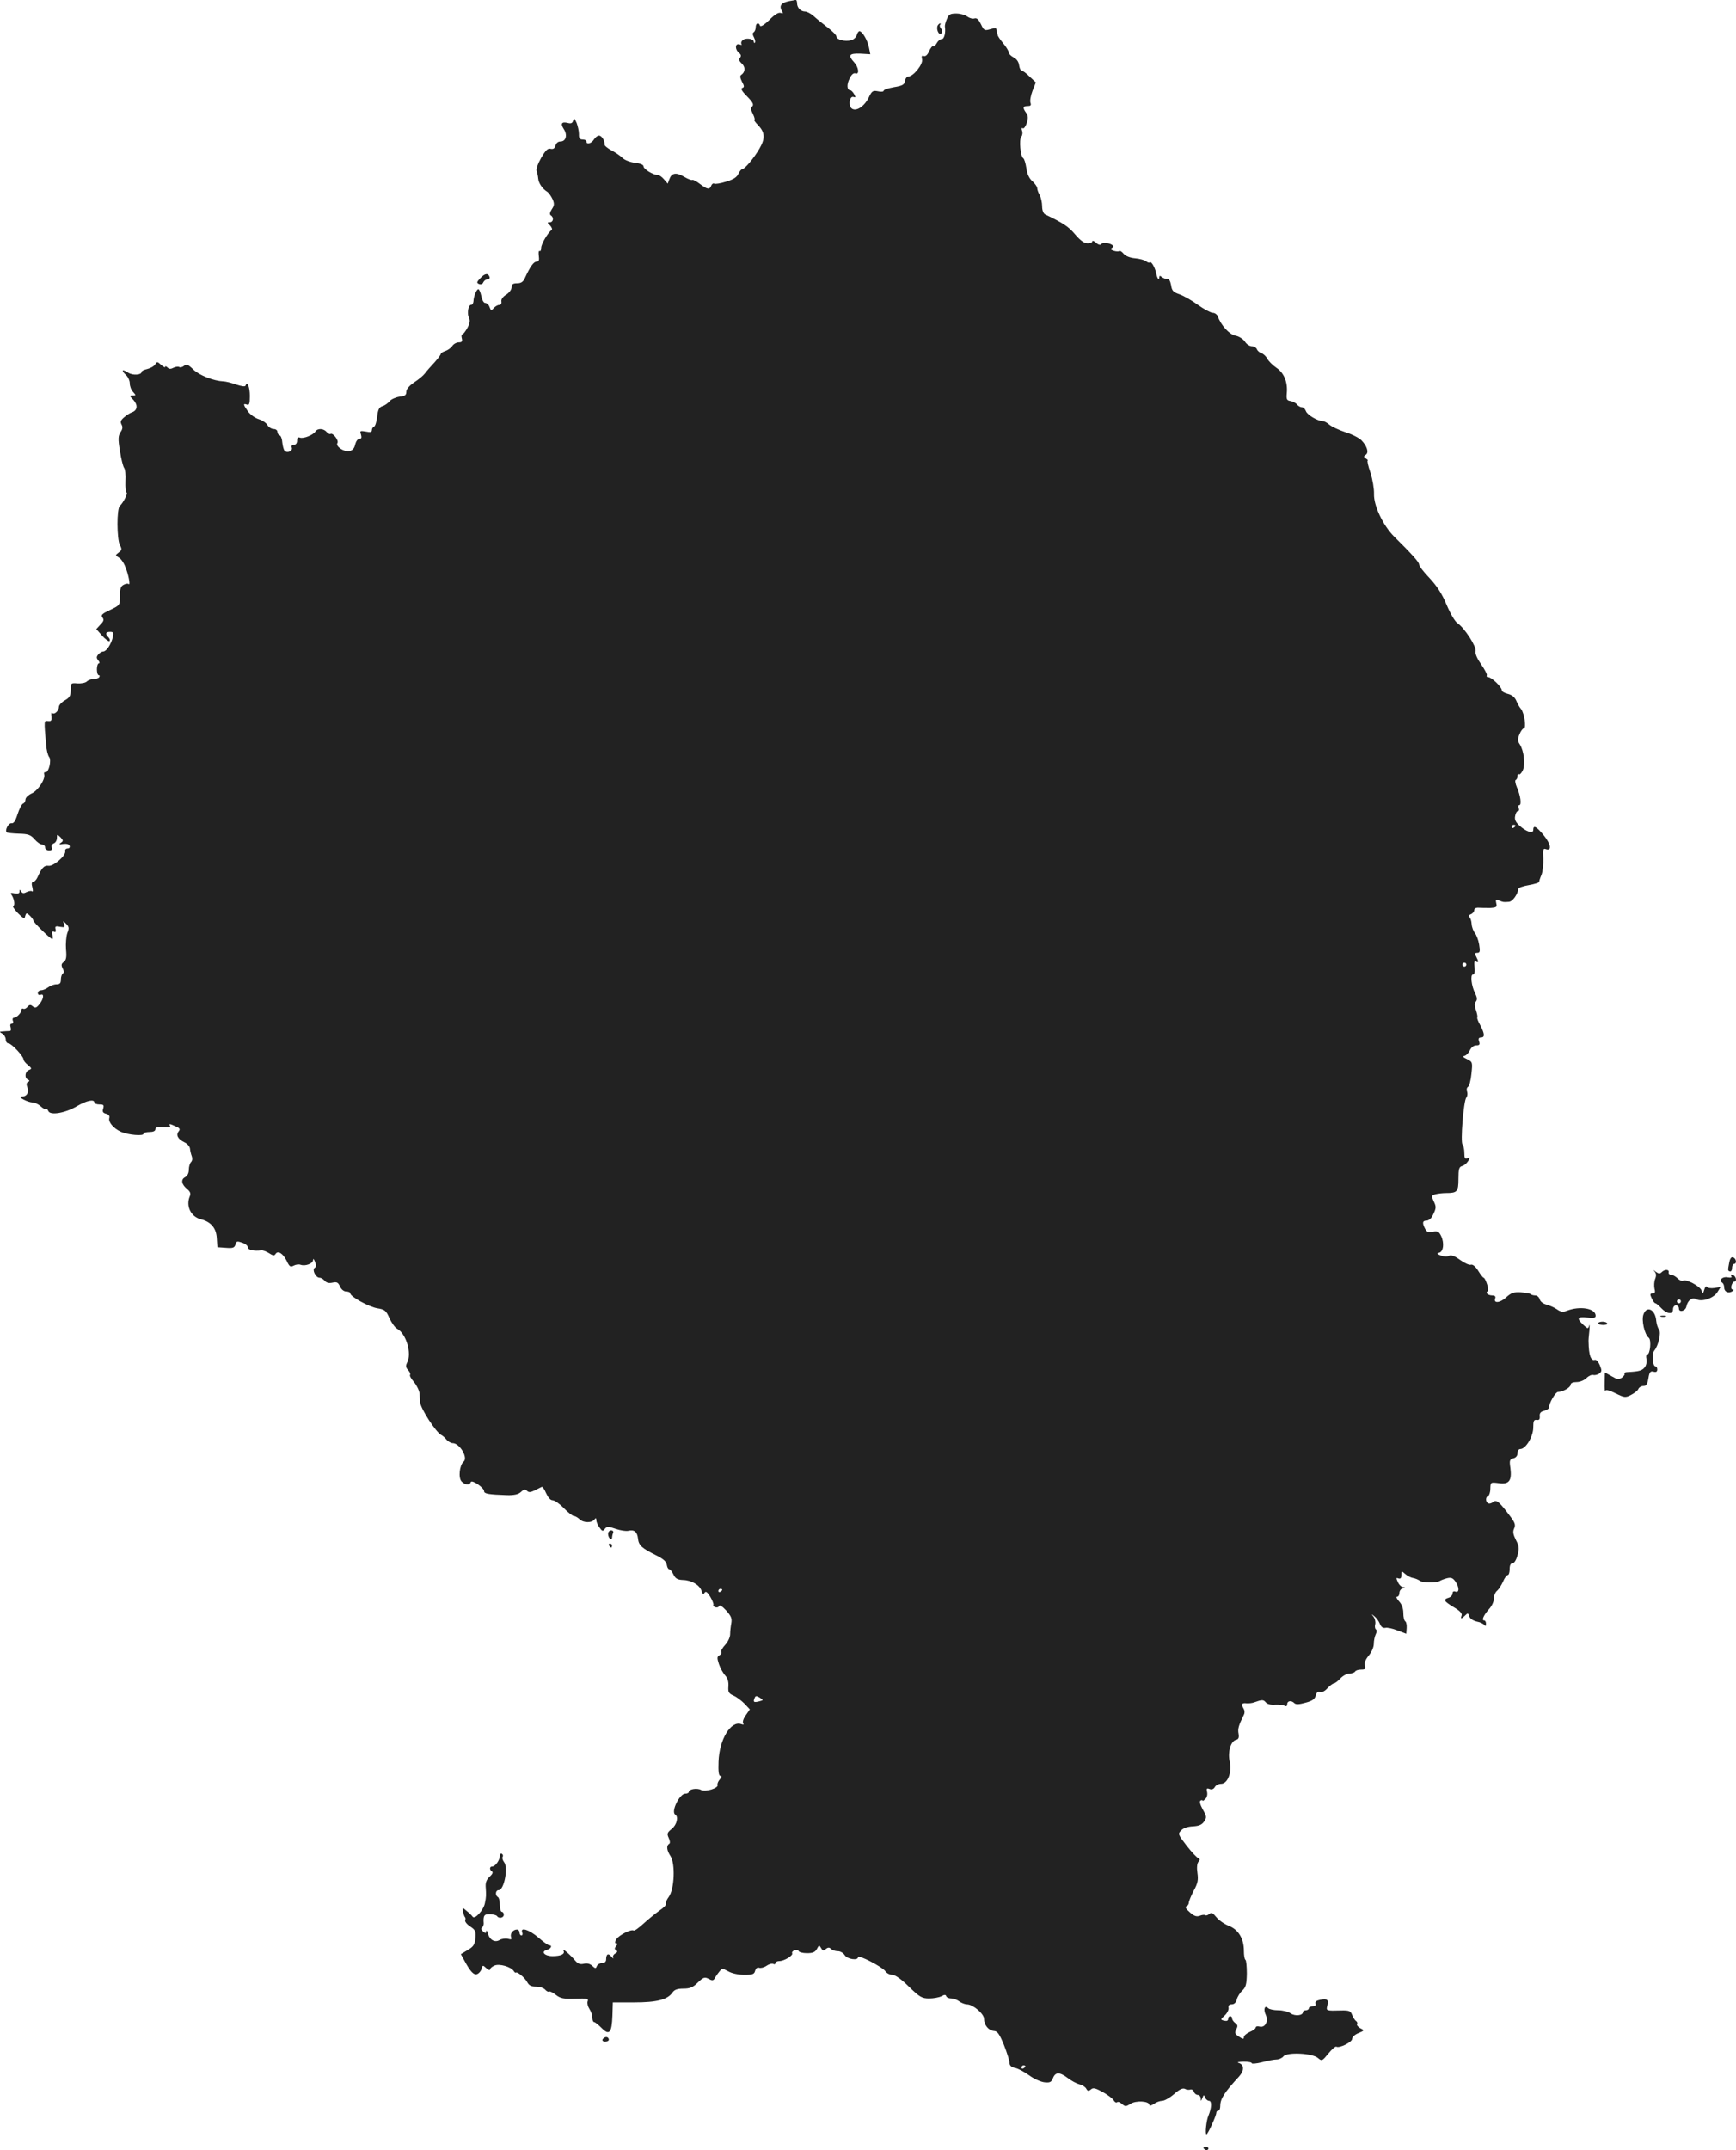 <?xml version="1.0" standalone="no"?>
<!DOCTYPE svg PUBLIC "-//W3C//DTD SVG 20010904//EN"
 "http://www.w3.org/TR/2001/REC-SVG-20010904/DTD/svg10.dtd">
<svg version="1.0" xmlns="http://www.w3.org/2000/svg"
 width="881.931pt" height="1091.869pt" viewBox="0 0 881.931 1091.869"
 preserveAspectRatio="xMidYMid meet">
<g transform="translate(-535.075,1596.869) scale(0.1,-0.1)"
fill="#222222" stroke="none">
<path d="M9360 15963 c-39 -8 -51 -22 -39 -46 10 -17 9 -19 -4 -14 -11 4 -31
-8 -58 -36 -25 -24 -44 -36 -47 -29 -6 19 -22 14 -22 -7 0 -11 -5 -23 -10 -26
-7 -4 -6 -13 1 -26 6 -12 8 -23 5 -27 -3 -3 -6 -1 -6 5 0 16 -44 21 -57 7 -7
-6 -9 -15 -5 -20 4 -4 -1 -4 -10 -1 -23 8 -25 -25 -3 -43 11 -9 12 -16 5 -25
-7 -8 -4 -17 9 -29 20 -18 18 -44 -3 -58 -7 -4 -5 -16 4 -34 12 -22 13 -28 2
-32 -10 -3 -2 -17 24 -43 29 -29 35 -42 27 -50 -9 -9 -8 -19 3 -40 8 -16 11
-29 7 -29 -4 0 5 -13 20 -28 34 -36 36 -67 6 -118 -29 -50 -75 -104 -87 -104
-5 0 -14 -11 -20 -24 -8 -18 -26 -29 -63 -40 -28 -9 -55 -13 -60 -10 -5 3 -12
-2 -15 -10 -8 -22 -20 -20 -58 9 -18 14 -35 22 -38 20 -3 -3 -22 4 -42 16 -41
24 -63 20 -75 -13 l-8 -22 -19 22 c-10 12 -24 22 -32 22 -23 0 -72 30 -72 44
0 8 -16 15 -44 18 -24 3 -52 14 -62 24 -11 11 -36 28 -57 39 -20 11 -36 24
-35 30 2 18 -14 45 -28 45 -8 0 -19 -9 -26 -20 -13 -21 -38 -27 -38 -10 0 6
-9 10 -19 10 -15 0 -20 7 -19 28 0 15 -6 41 -12 57 -11 24 -14 26 -17 12 -4
-14 -11 -17 -27 -13 -32 8 -39 -3 -21 -31 20 -30 11 -63 -17 -63 -12 0 -22 -8
-25 -21 -4 -14 -12 -19 -25 -16 -14 4 -25 -7 -48 -46 -17 -30 -27 -59 -23 -67
3 -8 7 -25 8 -38 2 -24 22 -53 47 -68 7 -5 19 -22 26 -37 10 -23 9 -32 -4 -51
-10 -16 -12 -26 -5 -31 17 -10 13 -35 -5 -35 -14 0 -14 -2 1 -16 9 -10 13 -20
8 -23 -19 -14 -53 -72 -53 -91 0 -12 -4 -19 -8 -16 -5 3 -6 -8 -4 -25 3 -21 0
-29 -11 -29 -15 0 -33 -25 -59 -82 -9 -21 -20 -28 -40 -28 -21 0 -28 -5 -28
-20 0 -11 -12 -28 -28 -38 -17 -10 -26 -24 -24 -34 2 -11 -3 -18 -11 -18 -8 0
-20 -7 -28 -16 -12 -14 -14 -14 -21 5 -4 12 -14 21 -22 21 -8 0 -16 15 -20 35
-4 19 -11 35 -15 35 -9 0 -24 -35 -25 -62 -1 -10 -6 -18 -11 -17 -15 0 -23
-44 -12 -65 7 -14 5 -29 -8 -53 -10 -18 -22 -33 -26 -33 -4 0 -5 -9 -2 -20 4
-15 0 -20 -15 -20 -12 0 -27 -8 -34 -19 -7 -10 -23 -21 -35 -25 -13 -4 -23
-11 -23 -15 0 -4 -15 -24 -32 -43 -18 -19 -40 -44 -48 -55 -8 -11 -33 -32 -55
-46 -26 -18 -40 -35 -40 -48 0 -17 -7 -22 -35 -25 -19 -3 -42 -13 -50 -23 -8
-10 -25 -22 -36 -25 -17 -5 -23 -17 -27 -53 -3 -26 -10 -49 -16 -51 -6 -2 -11
-10 -11 -18 0 -10 -8 -12 -31 -7 -29 5 -31 4 -24 -16 4 -15 2 -21 -9 -21 -8 0
-17 -13 -21 -29 -4 -20 -14 -30 -29 -33 -28 -6 -72 24 -61 41 8 13 -23 53 -35
46 -4 -3 -13 2 -20 10 -15 18 -46 20 -57 2 -12 -18 -60 -37 -78 -31 -10 4 -15
0 -15 -15 0 -13 -6 -21 -16 -21 -10 0 -14 -6 -11 -14 7 -17 -22 -31 -36 -17
-5 5 -10 24 -12 42 -1 18 -7 35 -14 37 -6 2 -11 10 -11 18 0 8 -9 14 -20 14
-10 0 -24 9 -30 19 -5 11 -26 25 -45 31 -19 6 -44 24 -55 40 -24 34 -25 41 -5
34 12 -5 15 4 15 44 0 46 -13 77 -22 52 -2 -6 -21 -3 -48 6 -25 9 -54 16 -65
16 -48 2 -121 30 -152 60 -27 26 -35 29 -47 19 -8 -7 -20 -10 -25 -6 -6 3 -19
1 -29 -4 -13 -7 -22 -7 -30 1 -7 7 -12 8 -12 3 0 -4 -9 0 -21 11 -19 17 -21
17 -30 2 -5 -9 -23 -19 -39 -23 -17 -4 -30 -10 -30 -15 0 -16 -45 -19 -68 -4
-30 20 -38 13 -12 -11 11 -10 20 -29 20 -43 0 -14 7 -34 17 -44 15 -17 15 -18
-2 -18 -17 0 -17 -2 4 -23 23 -26 20 -52 -7 -62 -10 -3 -27 -14 -40 -25 -18
-15 -21 -23 -14 -37 7 -12 6 -24 -5 -39 -12 -19 -13 -35 -3 -95 6 -40 16 -79
21 -86 6 -7 9 -37 7 -68 -1 -30 1 -56 6 -58 8 -3 -18 -53 -34 -67 -17 -14 -16
-169 0 -200 11 -20 10 -25 -6 -37 -18 -14 -18 -14 -1 -25 11 -5 26 -26 34 -47
16 -37 28 -99 17 -88 -4 3 -15 2 -25 -4 -15 -7 -19 -21 -19 -57 0 -47 0 -47
-50 -71 -41 -19 -48 -26 -39 -38 9 -11 7 -19 -10 -36 l-21 -23 30 -34 c16 -18
33 -30 37 -27 4 4 1 13 -5 19 -18 18 -15 28 8 28 17 0 19 -4 14 -27 -9 -37
-33 -73 -49 -73 -7 0 -18 -7 -25 -15 -10 -12 -10 -18 0 -30 7 -8 8 -15 3 -15
-5 0 -10 -13 -10 -30 0 -16 4 -30 9 -30 5 0 6 -4 3 -10 -3 -5 -16 -10 -29 -10
-12 0 -27 -5 -34 -12 -7 -7 -28 -11 -47 -10 -34 3 -35 2 -35 -33 0 -29 -5 -39
-30 -53 -16 -9 -30 -24 -30 -33 0 -20 -24 -42 -34 -31 -5 4 -6 -4 -4 -18 2
-20 -1 -25 -17 -23 -21 2 -21 6 -10 -120 2 -27 9 -54 15 -62 14 -16 -2 -81
-18 -78 -6 2 -9 -3 -7 -10 8 -23 -30 -82 -62 -97 -18 -8 -33 -22 -33 -32 0 -9
-5 -18 -12 -20 -6 -2 -19 -26 -28 -54 -11 -35 -20 -48 -31 -46 -15 2 -35 -36
-24 -46 2 -3 30 -6 61 -7 48 -1 61 -6 80 -28 13 -15 30 -27 39 -27 8 0 15 -7
15 -15 0 -8 9 -15 20 -15 13 0 18 5 14 15 -4 8 1 17 10 21 9 3 16 16 16 27 0
20 1 20 18 4 15 -16 15 -19 2 -28 -12 -8 -9 -10 12 -6 17 2 29 -1 32 -9 3 -8
-1 -14 -10 -14 -8 0 -14 -6 -12 -14 5 -22 -60 -78 -85 -74 -22 3 -34 -10 -56
-59 -6 -13 -16 -23 -22 -23 -7 0 -9 -10 -4 -27 4 -16 3 -25 -1 -21 -3 4 -16 2
-27 -3 -15 -8 -22 -8 -28 2 -7 12 -9 12 -9 0 0 -9 -8 -12 -25 -9 -18 4 -23 2
-17 -6 14 -18 21 -55 10 -58 -5 -2 6 -18 24 -37 26 -26 34 -30 36 -17 2 9 6
16 8 16 8 0 34 -28 34 -36 0 -9 87 -94 96 -94 4 0 4 9 1 21 -4 14 -2 19 8 16
8 -4 11 1 8 13 -4 14 0 17 23 12 24 -4 26 -2 20 14 -7 18 -6 18 11 1 14 -14
16 -22 6 -46 -6 -17 -9 -54 -7 -83 4 -40 1 -56 -12 -65 -12 -9 -13 -16 -5 -32
7 -13 8 -22 1 -26 -5 -3 -10 -17 -10 -31 0 -18 -5 -24 -22 -24 -13 0 -32 -7
-42 -15 -11 -8 -27 -15 -36 -15 -9 0 -17 -6 -17 -14 0 -8 6 -12 14 -9 19 8 16
-21 -6 -48 -15 -19 -21 -21 -34 -11 -11 10 -17 9 -27 -3 -7 -8 -16 -12 -21 -9
-5 3 -9 0 -9 -6 0 -14 -25 -40 -39 -40 -6 0 -8 -7 -5 -15 4 -8 1 -15 -6 -15
-7 0 -9 -8 -5 -19 3 -12 1 -19 -7 -18 -7 0 -22 -1 -33 -2 -18 -1 -19 -2 -2
-12 9 -5 17 -19 17 -29 0 -11 6 -20 14 -20 15 0 76 -65 76 -81 0 -6 10 -19 23
-29 20 -17 20 -19 5 -25 -21 -8 -24 -41 -5 -49 9 -5 9 -7 0 -12 -8 -4 -9 -13
-3 -28 9 -26 -3 -46 -29 -46 -24 -1 30 -29 55 -30 11 0 30 -9 41 -19 12 -11
23 -17 27 -14 3 3 8 -1 12 -10 9 -24 87 -11 147 25 48 28 87 36 87 18 0 -5 12
-10 26 -10 21 0 24 -3 19 -21 -5 -15 -2 -22 14 -26 14 -4 20 -11 17 -22 -6
-20 20 -52 59 -70 36 -16 115 -23 115 -10 0 5 14 9 30 9 19 0 30 5 30 14 0 10
11 12 40 10 25 -2 39 0 35 6 -8 13 -2 13 29 -2 20 -8 23 -14 15 -24 -16 -19
-5 -40 28 -56 16 -7 28 -22 29 -33 1 -11 5 -28 9 -38 4 -11 3 -23 -4 -30 -6
-6 -11 -23 -11 -39 0 -17 -7 -31 -20 -38 -22 -12 -17 -37 13 -61 14 -12 18
-22 12 -35 -21 -50 5 -104 56 -117 51 -13 78 -44 81 -95 l3 -47 43 -3 c36 -3
44 0 49 17 4 17 9 18 34 9 16 -5 29 -16 29 -24 0 -13 32 -20 68 -15 8 1 25 -5
39 -14 20 -13 27 -14 33 -5 12 20 38 4 57 -34 14 -30 19 -33 35 -25 11 6 26 8
35 5 23 -9 63 5 64 23 0 10 4 7 10 -8 7 -17 6 -27 -2 -31 -14 -10 6 -50 25
-50 8 0 19 -7 26 -15 9 -11 22 -14 40 -10 22 5 29 1 38 -20 7 -15 20 -25 32
-25 11 0 20 -4 20 -9 0 -17 95 -69 137 -76 38 -6 45 -11 62 -50 11 -24 28 -48
39 -54 46 -24 76 -126 51 -172 -8 -16 -7 -25 5 -38 9 -10 13 -20 10 -24 -4 -3
5 -20 20 -37 14 -17 27 -44 28 -58 1 -15 2 -34 3 -44 2 -33 82 -155 108 -167
5 -2 17 -12 25 -22 9 -11 24 -19 32 -19 36 0 80 -74 56 -94 -21 -17 -28 -83
-10 -101 18 -18 41 -20 46 -3 5 15 68 -28 68 -46 0 -13 24 -17 116 -20 37 -1
58 4 71 16 15 14 22 15 31 6 9 -9 18 -8 39 2 16 8 31 16 36 18 4 2 14 -13 22
-32 10 -22 22 -36 33 -36 10 0 36 -18 57 -40 21 -22 45 -40 51 -40 7 0 20 -8
30 -17 19 -19 64 -19 76 1 5 7 8 6 8 -4 0 -9 7 -26 16 -38 14 -20 17 -21 27
-8 11 14 17 14 55 1 23 -8 53 -13 65 -10 30 7 45 -5 49 -40 3 -34 20 -49 93
-85 35 -17 51 -32 53 -47 2 -13 7 -23 12 -23 5 0 15 -12 22 -27 10 -21 21 -27
49 -28 43 -1 85 -26 94 -56 5 -16 9 -18 15 -9 6 10 14 4 29 -20 11 -19 18 -37
16 -41 -3 -4 2 -9 9 -12 8 -3 17 -1 20 6 2 7 17 -2 36 -23 25 -28 30 -40 26
-64 -3 -15 -6 -41 -6 -56 0 -15 -11 -39 -25 -54 -14 -15 -23 -31 -20 -36 3 -5
-1 -13 -9 -17 -13 -7 -13 -14 -3 -45 7 -21 22 -47 32 -58 13 -14 18 -33 16
-56 -2 -29 2 -35 26 -46 15 -6 40 -25 56 -41 l27 -29 -20 -29 c-12 -16 -18
-34 -14 -41 5 -7 2 -9 -9 -5 -53 20 -112 -77 -116 -190 -2 -52 1 -73 10 -73 8
0 7 -5 -3 -17 -9 -10 -14 -23 -12 -28 7 -17 -62 -38 -84 -26 -20 11 -62 4 -62
-10 0 -5 -8 -9 -18 -9 -29 0 -74 -92 -51 -106 18 -11 8 -53 -18 -73 -23 -19
-25 -24 -15 -46 7 -15 8 -27 2 -30 -15 -9 -12 -33 7 -62 25 -38 20 -167 -8
-206 -11 -15 -18 -31 -15 -36 3 -5 -11 -20 -32 -34 -20 -14 -57 -44 -81 -66
-24 -22 -47 -39 -51 -36 -13 8 -74 -23 -88 -44 -8 -15 -9 -21 -1 -21 8 0 8 -4
0 -14 -9 -11 -9 -16 0 -21 8 -6 7 -10 -5 -17 -9 -5 -14 -15 -10 -21 3 -7 -1
-4 -9 5 -16 20 -27 14 -27 -14 0 -11 -7 -18 -20 -18 -11 0 -23 -7 -27 -15 -5
-14 -8 -14 -24 1 -12 11 -27 14 -43 10 -18 -4 -29 0 -43 16 -23 28 -69 68 -60
51 10 -17 -12 -28 -55 -28 -41 0 -62 23 -28 32 20 5 28 23 11 23 -6 0 -31 18
-56 40 -47 40 -93 54 -81 25 3 -8 1 -15 -4 -15 -6 0 -10 7 -10 15 0 8 -6 15
-13 15 -20 0 -36 -21 -30 -38 5 -12 1 -14 -16 -9 -13 3 -32 0 -42 -6 -24 -15
-51 0 -60 34 -4 13 -7 18 -8 10 -1 -11 -4 -11 -16 -1 -9 8 -12 16 -6 19 5 4 9
13 9 21 -3 41 2 49 32 48 17 -1 33 -5 36 -10 9 -14 34 -9 34 7 0 8 -4 15 -10
15 -5 0 -10 15 -10 34 0 19 -4 38 -10 41 -15 9 -12 35 4 35 28 0 50 116 27
143 -7 9 -10 21 -7 26 4 5 2 12 -4 16 -5 3 -10 -2 -10 -12 -1 -22 -23 -53 -39
-53 -14 0 -14 -17 -1 -25 7 -4 2 -14 -11 -26 -15 -13 -22 -29 -21 -49 3 -47 3
-53 -4 -87 -7 -35 -51 -83 -62 -68 -4 6 -17 19 -30 29 -22 19 -22 19 -19 -2 2
-12 6 -24 9 -28 4 -3 5 -11 2 -17 -2 -7 9 -21 26 -32 26 -17 29 -25 26 -59 -3
-32 -10 -43 -39 -60 l-35 -21 17 -31 c31 -58 49 -77 66 -70 9 3 19 15 22 26 5
20 7 20 24 4 11 -9 19 -13 19 -7 0 5 10 15 23 20 24 11 84 -6 98 -28 3 -6 8
-9 10 -8 8 7 46 -26 58 -48 9 -17 21 -23 45 -23 19 0 39 -7 46 -15 7 -8 16
-13 20 -10 4 3 20 -5 35 -17 23 -18 39 -21 97 -19 62 2 70 0 64 -14 -3 -9 1
-26 9 -38 8 -12 15 -32 15 -44 0 -13 4 -23 9 -23 5 0 22 -14 38 -30 39 -40 52
-25 55 63 l2 67 108 0 c116 0 170 14 195 50 10 15 26 20 56 20 32 0 48 6 73
31 28 27 35 29 54 19 18 -10 24 -10 31 1 4 8 14 23 23 34 15 19 16 19 46 3 19
-11 53 -18 82 -18 42 0 51 3 55 21 4 12 11 18 20 15 8 -3 25 1 38 10 13 9 29
13 35 9 5 -3 10 -1 10 4 0 6 9 11 20 11 25 0 72 29 65 40 -3 4 3 11 12 15 10
3 19 1 21 -4 2 -6 21 -11 42 -11 30 0 42 5 51 22 10 19 12 20 21 4 8 -14 13
-15 24 -5 11 9 18 9 26 1 7 -7 22 -12 35 -12 13 0 28 -9 35 -20 13 -21 68 -29
68 -10 0 14 122 -49 138 -71 7 -11 23 -19 36 -19 14 0 46 -22 84 -60 55 -53
66 -60 103 -60 22 0 50 5 62 11 16 9 22 9 25 0 2 -6 13 -11 25 -11 12 0 31 -7
41 -15 11 -8 29 -15 39 -15 31 0 87 -48 87 -74 0 -31 23 -59 50 -61 18 -1 28
-15 51 -71 15 -38 28 -79 28 -90 1 -15 9 -23 29 -27 15 -3 47 -20 72 -38 24
-18 59 -33 77 -35 28 -3 35 1 43 21 12 32 34 32 75 1 18 -14 44 -28 59 -32 14
-3 30 -13 35 -22 7 -13 12 -14 24 -4 11 10 23 7 61 -14 25 -14 50 -33 55 -42
5 -9 13 -13 17 -9 4 4 15 0 25 -9 16 -14 20 -14 43 1 28 18 96 14 96 -6 0 -6
10 -3 22 5 12 9 32 16 43 16 11 0 38 15 60 34 27 24 44 32 55 27 8 -5 21 -6
27 -4 7 3 16 -2 19 -11 3 -9 12 -16 20 -16 8 0 14 -8 15 -17 0 -16 1 -16 8 1
7 18 8 18 14 3 3 -9 13 -17 20 -17 15 0 13 -37 -3 -75 -11 -25 -18 -95 -10
-95 7 0 50 95 50 110 0 6 5 10 10 10 6 0 10 11 10 25 0 35 21 68 95 148 28 31
27 62 -3 70 -9 3 2 5 26 6 23 0 42 -3 42 -8 0 -4 23 -2 52 5 29 8 62 14 74 14
12 0 28 7 35 16 19 23 149 16 176 -9 19 -16 21 -15 52 23 18 22 36 38 41 35
15 -9 80 23 80 40 0 9 14 22 32 29 31 13 31 14 9 25 -12 7 -19 16 -16 21 3 5
0 12 -5 15 -6 4 -15 18 -20 31 -8 21 -15 24 -57 23 -75 -2 -76 -2 -69 25 7 30
0 36 -37 29 -19 -4 -26 -10 -23 -19 3 -9 -2 -14 -14 -14 -11 0 -20 -4 -20 -10
0 -5 -7 -10 -15 -10 -8 0 -15 -4 -15 -9 0 -18 -40 -22 -62 -7 -12 9 -41 16
-63 16 -23 0 -46 5 -52 11 -17 17 -25 -6 -12 -34 15 -33 -3 -67 -31 -60 -11 3
-20 1 -20 -5 0 -5 -13 -15 -30 -22 -16 -7 -30 -19 -30 -26 0 -12 -5 -11 -25 2
-21 14 -23 19 -14 37 9 16 8 23 -5 32 -9 7 -16 17 -16 24 0 6 -4 11 -10 11 -5
0 -10 -6 -10 -14 0 -9 -7 -12 -20 -9 -20 5 -20 6 3 27 12 11 21 29 19 39 -2
11 3 17 16 17 13 0 22 9 26 25 3 13 16 34 28 45 18 17 22 32 23 86 0 36 -3 68
-7 70 -5 3 -8 24 -8 47 0 61 -28 107 -77 126 -23 9 -51 29 -63 44 -18 22 -25
25 -36 16 -8 -7 -17 -9 -20 -6 -3 3 -16 2 -28 -3 -16 -6 -29 -2 -51 18 -19 16
-25 27 -17 30 6 2 12 10 12 17 0 8 11 35 25 62 21 38 24 55 19 90 -4 27 -2 48
5 57 9 10 8 15 -1 19 -7 2 -34 31 -59 63 -44 57 -45 60 -28 77 10 12 34 20 60
21 31 2 46 8 57 25 14 20 13 26 -7 61 -13 24 -18 41 -11 45 5 3 10 3 10 0 0
-4 6 0 14 8 9 8 12 24 9 36 -4 17 -2 20 12 15 11 -5 21 -1 27 9 5 10 20 17 32
17 34 0 56 59 44 113 -11 48 5 103 31 110 14 3 17 11 14 31 -5 25 0 42 27 97
5 9 4 22 -1 30 -14 23 -10 31 14 28 12 -1 30 1 40 5 39 14 46 14 58 0 7 -9 26
-14 48 -12 21 1 42 -2 49 -6 7 -4 12 -1 12 8 0 18 21 21 36 6 8 -8 25 -7 57 2
35 9 47 18 52 36 4 16 11 22 21 18 9 -3 25 4 38 19 13 14 28 25 33 25 5 0 20
11 33 25 13 14 34 25 46 25 13 0 26 5 29 10 3 6 17 10 31 10 21 0 24 4 19 20
-4 14 2 30 19 51 15 18 26 43 26 60 0 17 5 39 10 49 6 11 6 21 1 24 -5 3 -7
15 -4 26 3 11 -1 28 -8 38 -13 16 -12 16 5 2 10 -8 22 -25 27 -38 6 -15 15
-22 27 -20 9 3 37 -3 62 -13 l45 -17 2 29 c1 16 -2 31 -7 34 -6 4 -10 22 -10
42 0 24 -8 45 -22 60 -12 13 -16 23 -10 23 7 0 12 9 12 19 0 11 8 22 18 24 14
4 14 5 1 6 -9 0 -21 12 -27 26 -9 20 -9 23 3 18 11 -3 15 2 15 17 0 22 1 22
19 6 10 -9 28 -19 41 -21 12 -2 27 -9 34 -14 13 -11 86 -11 101 -1 6 4 22 10
37 14 21 5 30 1 42 -16 21 -29 21 -59 1 -52 -9 4 -15 0 -15 -9 0 -9 -9 -19
-20 -22 -29 -9 -25 -17 26 -48 31 -18 44 -32 40 -42 -7 -19 -1 -19 18 0 13 13
15 13 21 -4 3 -12 19 -22 38 -27 18 -3 35 -12 39 -18 5 -7 8 -5 8 7 0 9 -4 17
-10 17 -14 0 -1 28 26 58 13 14 24 37 24 52 0 15 7 34 17 41 9 8 22 29 30 47
7 17 18 32 23 32 6 0 10 14 10 30 0 20 5 30 15 30 8 0 19 17 25 41 10 34 8 46
-8 77 -14 28 -17 42 -9 59 8 18 4 29 -19 60 -57 76 -71 88 -88 74 -8 -7 -20
-10 -26 -6 -13 8 -13 32 1 37 5 2 11 18 11 37 1 33 1 33 42 28 53 -8 68 12 60
76 -6 39 -4 45 15 50 13 3 21 13 21 26 0 12 6 21 14 21 28 0 66 64 66 109 0
34 3 41 18 39 12 -2 16 3 15 18 -2 16 5 24 22 28 14 4 25 11 25 17 0 22 33 79
46 79 24 0 64 23 64 37 0 8 12 13 30 13 17 0 39 9 51 21 11 11 27 18 34 15 7
-2 20 1 30 7 14 11 14 16 3 43 -7 17 -18 29 -25 27 -20 -7 -31 24 -32 90 -1 6
1 32 4 57 2 25 2 37 -1 27 -5 -18 -7 -17 -30 4 -35 33 -30 42 19 37 34 -4 44
-2 44 9 0 38 -81 51 -147 25 -19 -7 -31 -6 -50 8 -14 9 -38 20 -54 24 -16 4
-30 15 -33 26 -3 11 -13 20 -22 20 -10 0 -21 3 -24 7 -4 3 -26 7 -51 9 -36 2
-49 -3 -75 -27 -31 -28 -65 -30 -54 -3 3 9 -2 14 -15 14 -12 0 -24 5 -27 10
-3 6 -2 10 3 10 5 0 4 15 -2 35 -6 19 -14 35 -18 35 -3 0 -16 16 -28 36 -14
22 -28 33 -37 30 -7 -3 -32 8 -54 24 -29 21 -46 27 -58 21 -9 -5 -26 -4 -41 2
-20 8 -21 11 -8 14 22 5 27 50 10 85 -11 23 -18 26 -42 22 -22 -5 -31 -2 -39
14 -16 30 -14 42 7 42 11 0 25 12 32 28 18 36 18 43 3 73 -11 25 -10 27 10 33
12 3 36 6 54 6 57 0 63 7 63 72 0 49 3 61 18 65 10 2 24 14 31 25 11 18 11 20
-3 15 -13 -5 -16 0 -16 26 0 18 -4 37 -9 43 -12 11 5 222 19 239 6 7 7 20 4
30 -4 9 -2 20 4 24 7 4 15 34 18 67 6 58 6 60 -22 74 -21 10 -25 14 -13 17 9
2 21 15 27 28 7 15 20 25 32 25 17 0 20 4 15 20 -5 14 -2 20 9 20 21 0 20 18
-3 62 -11 19 -18 38 -15 40 2 3 -1 19 -7 37 -8 22 -8 35 0 44 7 9 6 21 -4 41
-19 37 -26 96 -11 96 8 0 10 13 8 36 -3 26 -1 35 7 30 14 -9 14 0 1 25 -9 15
-7 19 6 19 13 0 15 7 9 43 -4 23 -14 49 -22 58 -7 9 -15 29 -16 45 -1 16 -6
32 -12 36 -5 4 -2 10 8 14 9 3 17 13 17 20 0 9 9 14 23 13 12 -1 38 -1 59 -1
32 2 35 5 30 24 -4 18 -2 20 14 14 22 -9 22 -9 50 -7 19 1 46 39 48 66 1 6 25
14 54 19 28 5 52 12 52 17 0 4 5 20 12 36 6 15 10 52 9 82 -3 45 0 53 12 48
32 -12 27 25 -9 69 -38 46 -54 55 -54 28 0 -21 -37 -9 -71 23 -19 17 -25 31
-21 48 2 14 9 25 14 25 6 0 8 7 4 15 -3 8 -2 15 3 15 13 0 6 50 -12 90 -8 19
-11 37 -6 38 5 2 9 11 9 20 0 8 3 12 7 9 3 -4 12 4 19 18 15 29 7 100 -14 133
-12 18 -12 27 -2 52 7 17 17 30 22 30 14 0 3 77 -14 98 -8 9 -19 29 -25 44 -8
17 -22 28 -42 33 -17 4 -31 12 -31 19 0 16 -52 66 -69 66 -7 0 -10 4 -7 9 3 4
-10 29 -28 55 -21 30 -32 55 -29 67 6 23 -56 119 -92 143 -13 9 -36 48 -55 93
-23 55 -48 94 -86 135 -30 31 -54 62 -54 70 0 12 -35 51 -127 142 -56 56 -104
157 -102 216 1 25 -7 73 -18 108 -12 34 -18 62 -14 62 3 0 -1 5 -9 10 -12 8
-13 11 -1 19 17 11 7 44 -22 74 -12 12 -49 31 -82 41 -33 11 -69 28 -81 38
-11 10 -26 18 -33 18 -26 0 -80 32 -86 51 -4 10 -12 19 -19 19 -8 0 -19 6 -26
14 -6 8 -21 16 -33 18 -19 3 -22 8 -19 41 5 55 -14 102 -53 128 -19 13 -40 34
-46 46 -7 13 -20 25 -30 28 -9 3 -20 12 -23 20 -3 8 -14 15 -25 15 -12 0 -28
11 -36 24 -9 13 -30 27 -48 30 -31 6 -74 53 -90 99 -4 9 -15 17 -25 17 -10 0
-44 18 -75 40 -31 23 -74 47 -94 54 -32 11 -39 18 -43 47 -4 21 -11 33 -19 31
-7 -1 -19 3 -27 9 -11 9 -14 8 -14 -1 0 -19 -10 -6 -15 18 -5 29 -25 65 -32
58 -4 -3 -12 -1 -20 6 -8 6 -33 13 -56 15 -25 2 -48 11 -58 23 -9 11 -19 17
-22 14 -3 -3 -15 -3 -28 1 -15 5 -18 9 -9 15 9 6 9 9 -1 16 -19 11 -49 12 -55
2 -3 -5 -15 -2 -25 8 -10 9 -19 12 -19 7 0 -6 -11 -10 -24 -10 -17 0 -37 14
-64 46 -34 40 -59 56 -152 101 -9 5 -15 21 -15 41 0 19 -6 44 -12 56 -7 12
-13 28 -13 36 0 7 -11 23 -24 35 -16 13 -27 36 -31 66 -4 26 -11 49 -16 51
-14 9 -22 94 -10 109 6 7 8 22 4 31 -4 11 -3 16 4 12 5 -3 14 9 20 27 8 25 7
37 -3 51 -19 26 -17 35 7 35 16 0 19 4 15 16 -4 10 1 37 10 61 l17 43 -32 30
c-17 17 -35 30 -40 30 -5 0 -11 12 -13 27 -2 17 -12 32 -28 40 -14 7 -25 19
-25 26 0 7 -13 28 -28 46 -15 18 -28 37 -28 42 -1 8 -5 22 -8 33 0 3 -14 1
-31 -4 -27 -8 -31 -6 -46 26 -12 24 -21 33 -33 29 -10 -3 -26 2 -37 10 -10 8
-35 15 -55 15 -31 0 -38 -4 -48 -28 -7 -16 -11 -33 -10 -38 5 -30 -3 -64 -16
-64 -8 0 -19 -9 -25 -20 -6 -11 -14 -19 -18 -16 -4 3 -14 -9 -21 -25 -8 -19
-18 -28 -27 -25 -10 4 -13 0 -9 -17 6 -24 -44 -87 -70 -87 -7 0 -15 -10 -17
-22 -2 -19 -12 -25 -55 -32 -29 -5 -53 -13 -53 -18 0 -5 -13 -7 -29 -3 -26 5
-31 2 -47 -32 -23 -46 -65 -73 -87 -55 -18 16 -10 65 10 58 11 -4 11 -1 3 14
-6 11 -15 20 -19 20 -18 0 -20 30 -4 60 9 20 20 29 29 26 22 -8 17 31 -6 56
-33 36 -26 46 31 44 l51 -3 -7 35 c-7 36 -33 81 -48 82 -5 0 -11 -9 -14 -20
-3 -11 -16 -23 -29 -26 -31 -8 -74 3 -74 19 0 7 -21 28 -46 47 -25 19 -57 45
-71 58 -14 12 -33 22 -42 22 -22 0 -41 19 -41 42 0 10 -3 17 -7 17 -5 -1 -19
-4 -33 -6z m3690 -4187 c0 -3 -4 -8 -10 -11 -5 -3 -10 -1 -10 4 0 6 5 11 10
11 6 0 10 -2 10 -4z m-250 -706 c0 -5 -4 -10 -10 -10 -5 0 -10 5 -10 10 0 6 5
10 10 10 6 0 10 -4 10 -10z m-3780 -3174 c0 -3 -4 -8 -10 -11 -5 -3 -10 -1
-10 4 0 6 5 11 10 11 6 0 10 -2 10 -4z m188 -567 c-28 -7 -32 -4 -24 16 5 13
9 13 26 3 20 -13 20 -13 -2 -19z m1352 -1853 c0 -3 -4 -8 -10 -11 -5 -3 -10
-1 -10 4 0 6 5 11 10 11 6 0 10 -2 10 -4z"/>
<path d="M10115 15840 c-10 -17 5 -54 18 -41 7 7 7 14 -1 24 -7 8 -9 17 -5 20
3 4 4 7 0 7 -3 0 -9 -5 -12 -10z"/>
<path d="M7791 14556 c-19 -20 -20 -24 -6 -30 9 -3 18 0 21 9 4 8 13 15 21 15
8 0 13 5 11 12 -7 21 -24 19 -47 -6z"/>
<path d="M14136 9559 c-8 -43 -8 -43 3 -47 6 -2 11 6 11 17 0 12 5 21 10 21
15 0 12 27 -4 33 -9 4 -16 -4 -20 -24z"/>
<path d="M13757 9511 c8 -9 9 -21 2 -38 -5 -13 -6 -35 -3 -49 5 -18 2 -24 -10
-24 -13 0 -14 -4 -4 -25 6 -14 15 -25 19 -25 4 0 17 -11 30 -25 29 -30 59 -33
59 -5 0 11 7 20 15 20 8 0 15 -7 15 -16 0 -22 34 -13 38 10 7 32 29 48 50 37
28 -15 87 4 107 35 l17 27 -31 -5 c-18 -3 -35 0 -39 6 -3 6 -9 0 -13 -14 -7
-23 -8 -24 -14 -5 -7 22 -79 60 -94 50 -6 -3 -18 2 -28 12 -10 10 -25 18 -33
18 -8 0 -14 6 -12 13 3 15 -20 16 -36 0 -8 -8 -15 -8 -29 2 -14 11 -15 11 -6
1z m133 -151 c0 -5 -4 -10 -10 -10 -5 0 -10 5 -10 10 0 6 5 10 10 10 6 0 10
-4 10 -10z"/>
<path d="M14146 9488 c5 -7 -1 -9 -19 -6 -26 5 -46 -15 -27 -27 6 -4 10 -14
10 -25 0 -21 21 -32 41 -19 8 5 9 9 2 9 -6 0 -9 9 -6 20 3 11 9 20 14 20 15 0
10 28 -7 34 -10 4 -13 2 -8 -6z"/>
<path d="M13700 9294 c-11 -29 5 -102 27 -119 14 -11 7 -85 -8 -85 -5 0 -7
-10 -4 -22 3 -13 0 -31 -8 -42 -13 -17 -27 -22 -86 -25 -13 0 -21 -4 -18 -8 4
-3 -2 -12 -12 -20 -17 -11 -24 -10 -53 7 l-34 19 -1 -52 c-1 -29 1 -47 3 -41
3 7 22 2 52 -13 45 -22 50 -23 79 -8 17 9 34 22 37 30 3 8 14 15 25 15 15 0
21 9 26 39 5 32 10 38 26 34 13 -4 19 0 19 11 0 9 -4 16 -9 16 -15 0 -20 64
-6 80 21 25 36 92 24 107 -6 7 -12 26 -14 43 -4 58 -48 81 -65 34z"/>
<path d="M13788 9283 c6 -2 18 -2 25 0 6 3 1 5 -13 5 -14 0 -19 -2 -12 -5z"/>
<path d="M13470 9248 c0 -4 12 -8 26 -8 14 0 23 4 19 9 -6 11 -45 10 -45 -1z"/>
<path d="M8440 8179 c0 -10 5 -21 10 -24 6 -3 10 -2 10 4 0 5 2 16 5 24 4 8 0
14 -10 14 -8 0 -15 -8 -15 -18z"/>
<path d="M8445 8120 c3 -5 8 -10 11 -10 2 0 4 5 4 10 0 6 -5 10 -11 10 -5 0
-7 -4 -4 -10z"/>
<path d="M8420 5620 c-17 -11 -8 -23 14 -18 9 2 12 8 8 15 -5 8 -13 9 -22 3z"/>
<path d="M11466 5058 c3 -4 9 -8 15 -8 5 0 9 4 9 8 0 5 -7 9 -15 9 -8 0 -12
-4 -9 -9z"/>
</g>
</svg>
